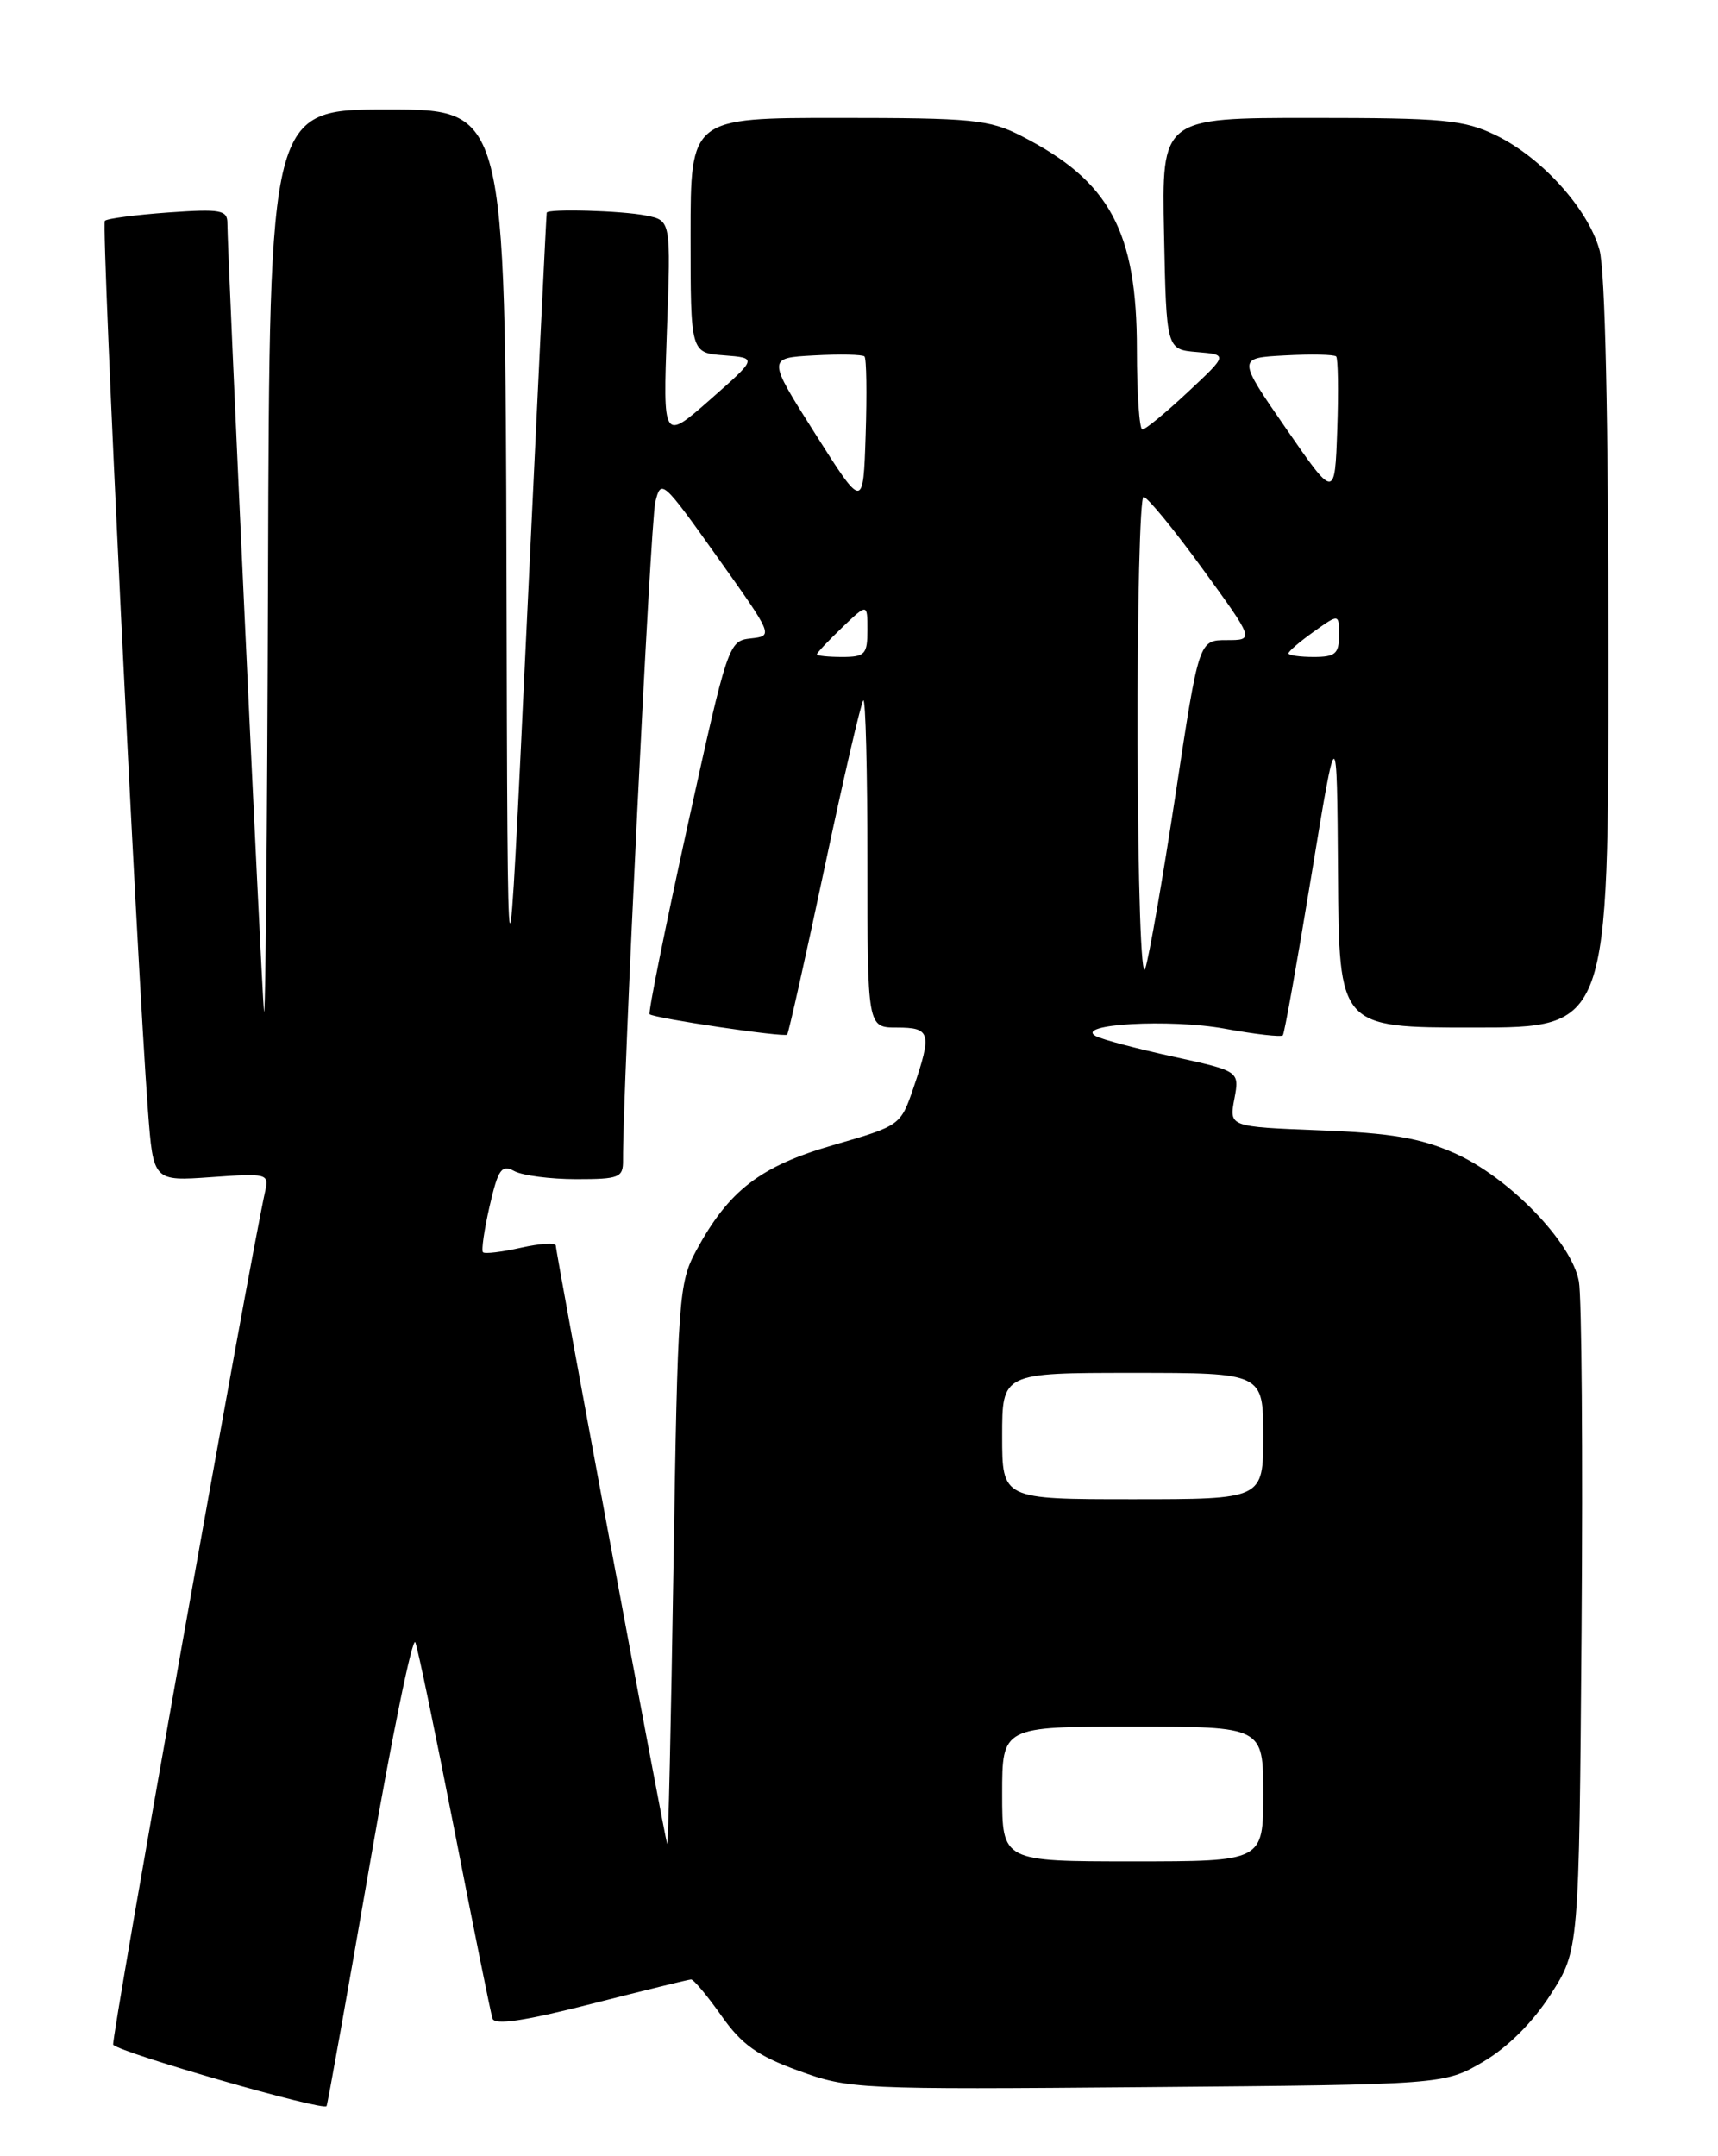 <?xml version="1.0" encoding="UTF-8" standalone="no"?>
<!DOCTYPE svg PUBLIC "-//W3C//DTD SVG 1.1//EN" "http://www.w3.org/Graphics/SVG/1.1/DTD/svg11.dtd" >
<svg xmlns="http://www.w3.org/2000/svg" xmlns:xlink="http://www.w3.org/1999/xlink" version="1.1" viewBox="0 0 204 256">
 <g >
 <path fill="currentColor"
d=" M 43.90 221.40 C 46.56 206.06 49.00 194.18 49.32 195.00 C 49.64 195.82 51.74 205.95 54.00 217.50 C 56.26 229.05 58.27 239.02 58.48 239.66 C 58.75 240.47 62.22 239.96 70.18 237.93 C 76.41 236.34 81.75 235.03 82.06 235.02 C 82.36 235.01 83.98 236.94 85.65 239.31 C 88.08 242.76 89.92 244.07 94.83 245.86 C 100.82 248.04 101.83 248.09 136.23 247.80 C 171.50 247.50 171.50 247.50 176.13 244.78 C 179.04 243.07 182.00 240.12 184.13 236.80 C 187.50 231.55 187.50 231.55 187.80 193.52 C 187.96 172.61 187.82 153.99 187.48 152.14 C 186.63 147.47 179.14 139.75 172.71 136.91 C 168.64 135.11 165.15 134.52 156.73 134.20 C 145.95 133.78 145.95 133.78 146.57 130.48 C 147.19 127.18 147.19 127.18 139.34 125.46 C 135.03 124.52 130.88 123.42 130.13 123.02 C 127.46 121.59 138.93 120.94 145.46 122.14 C 149.05 122.80 152.14 123.15 152.33 122.92 C 152.52 122.69 154.04 114.17 155.71 104.00 C 158.75 85.50 158.75 85.50 158.88 103.75 C 159.00 122.00 159.00 122.00 175.00 122.00 C 191.00 122.00 191.00 122.00 190.99 77.75 C 190.99 49.64 190.60 32.11 189.93 29.68 C 188.57 24.79 183.06 18.69 177.62 16.06 C 173.82 14.22 171.49 14.00 155.66 14.00 C 137.94 14.00 137.94 14.00 138.22 27.75 C 138.50 41.50 138.50 41.50 142.15 41.80 C 145.80 42.11 145.80 42.11 141.05 46.55 C 138.43 49.00 136.00 51.00 135.65 51.00 C 135.29 51.00 135.00 46.73 135.00 41.52 C 135.00 27.45 131.79 21.50 121.27 16.14 C 117.46 14.19 115.49 14.00 99.54 14.00 C 82.00 14.00 82.00 14.00 82.00 27.94 C 82.00 41.89 82.00 41.89 85.97 42.19 C 89.94 42.50 89.94 42.50 84.33 47.44 C 78.72 52.37 78.72 52.37 79.19 39.28 C 79.67 26.18 79.67 26.18 76.71 25.59 C 73.81 25.01 65.08 24.76 64.92 25.25 C 64.87 25.39 63.81 47.33 62.55 74.00 C 60.27 122.50 60.27 122.50 60.14 67.75 C 60.00 13.00 60.00 13.00 46.00 13.00 C 32.00 13.00 32.00 13.00 31.83 68.25 C 31.74 98.64 31.52 121.92 31.34 120.00 C 31.02 116.55 27.00 29.90 27.00 26.49 C 27.00 24.93 26.20 24.79 19.96 25.23 C 16.09 25.51 12.71 25.95 12.45 26.22 C 12.00 26.67 16.23 114.01 17.57 131.88 C 18.20 140.25 18.20 140.25 25.09 139.76 C 31.69 139.29 31.95 139.35 31.50 141.38 C 29.65 149.62 13.12 242.45 13.44 242.77 C 14.46 243.79 38.53 250.71 38.78 250.05 C 38.94 249.64 41.24 236.75 43.90 221.40 Z  M 119.00 213.00 C 119.00 205.00 119.00 205.00 134.50 205.00 C 150.00 205.00 150.00 205.00 150.00 213.00 C 150.00 221.00 150.00 221.00 134.50 221.00 C 119.00 221.00 119.00 221.00 119.00 213.00 Z  M 79.22 218.92 C 78.92 218.12 66.00 148.75 66.00 147.90 C 66.00 147.52 64.14 147.63 61.87 148.14 C 59.60 148.65 57.56 148.90 57.35 148.68 C 57.14 148.47 57.50 146.00 58.14 143.20 C 59.16 138.78 59.56 138.23 61.09 139.05 C 62.07 139.57 65.37 140.00 68.43 140.00 C 73.54 140.00 74.00 139.82 73.98 137.75 C 73.92 129.75 77.24 61.96 77.81 59.63 C 78.48 56.83 78.68 57.00 85.17 66.13 C 91.83 75.48 91.84 75.50 89.16 75.80 C 86.51 76.09 86.42 76.35 81.63 98.11 C 78.97 110.22 76.95 120.25 77.14 120.42 C 77.74 120.91 93.14 123.19 93.47 122.84 C 93.64 122.65 95.63 113.76 97.90 103.07 C 100.16 92.39 102.24 83.43 102.51 83.16 C 102.78 82.89 103.00 91.52 103.00 102.33 C 103.00 122.00 103.00 122.00 106.50 122.00 C 110.51 122.00 110.68 122.64 108.47 129.15 C 106.94 133.63 106.91 133.65 98.96 135.95 C 90.27 138.46 86.53 141.34 82.66 148.50 C 80.60 152.31 80.47 154.10 79.97 186.00 C 79.68 204.43 79.35 219.24 79.22 218.92 Z  M 119.00 170.50 C 119.00 163.00 119.00 163.00 134.50 163.00 C 150.00 163.00 150.00 163.00 150.00 170.50 C 150.00 178.00 150.00 178.00 134.50 178.00 C 119.00 178.00 119.00 178.00 119.00 170.50 Z  M 135.08 88.25 C 135.04 72.16 135.36 59.00 135.79 59.00 C 136.23 59.00 139.37 62.82 142.77 67.50 C 148.95 76.00 148.95 76.00 145.66 76.00 C 142.36 76.00 142.36 76.00 139.60 94.25 C 138.07 104.29 136.45 113.62 135.99 115.00 C 135.50 116.46 135.13 105.35 135.08 88.25 Z  M 97.00 77.69 C 97.00 77.51 98.35 76.08 100.00 74.50 C 103.00 71.63 103.00 71.63 103.00 74.81 C 103.00 77.69 102.71 78.00 100.00 78.00 C 98.35 78.00 97.00 77.86 97.00 77.69 Z  M 153.00 77.57 C 153.00 77.33 154.35 76.17 156.00 75.00 C 159.00 72.86 159.00 72.86 159.00 75.43 C 159.00 77.62 158.55 78.00 156.00 78.00 C 154.35 78.00 153.00 77.81 153.00 77.57 Z  M 96.80 51.50 C 91.10 42.50 91.10 42.50 96.66 42.20 C 99.72 42.03 102.42 42.09 102.65 42.32 C 102.89 42.56 102.95 46.74 102.79 51.62 C 102.50 60.50 102.50 60.50 96.80 51.50 Z  M 152.71 50.88 C 146.92 42.50 146.92 42.50 152.57 42.20 C 155.68 42.03 158.42 42.09 158.66 42.32 C 158.89 42.56 158.95 46.47 158.79 51.01 C 158.50 59.26 158.50 59.26 152.71 50.88 Z "/>
</g>
</svg>